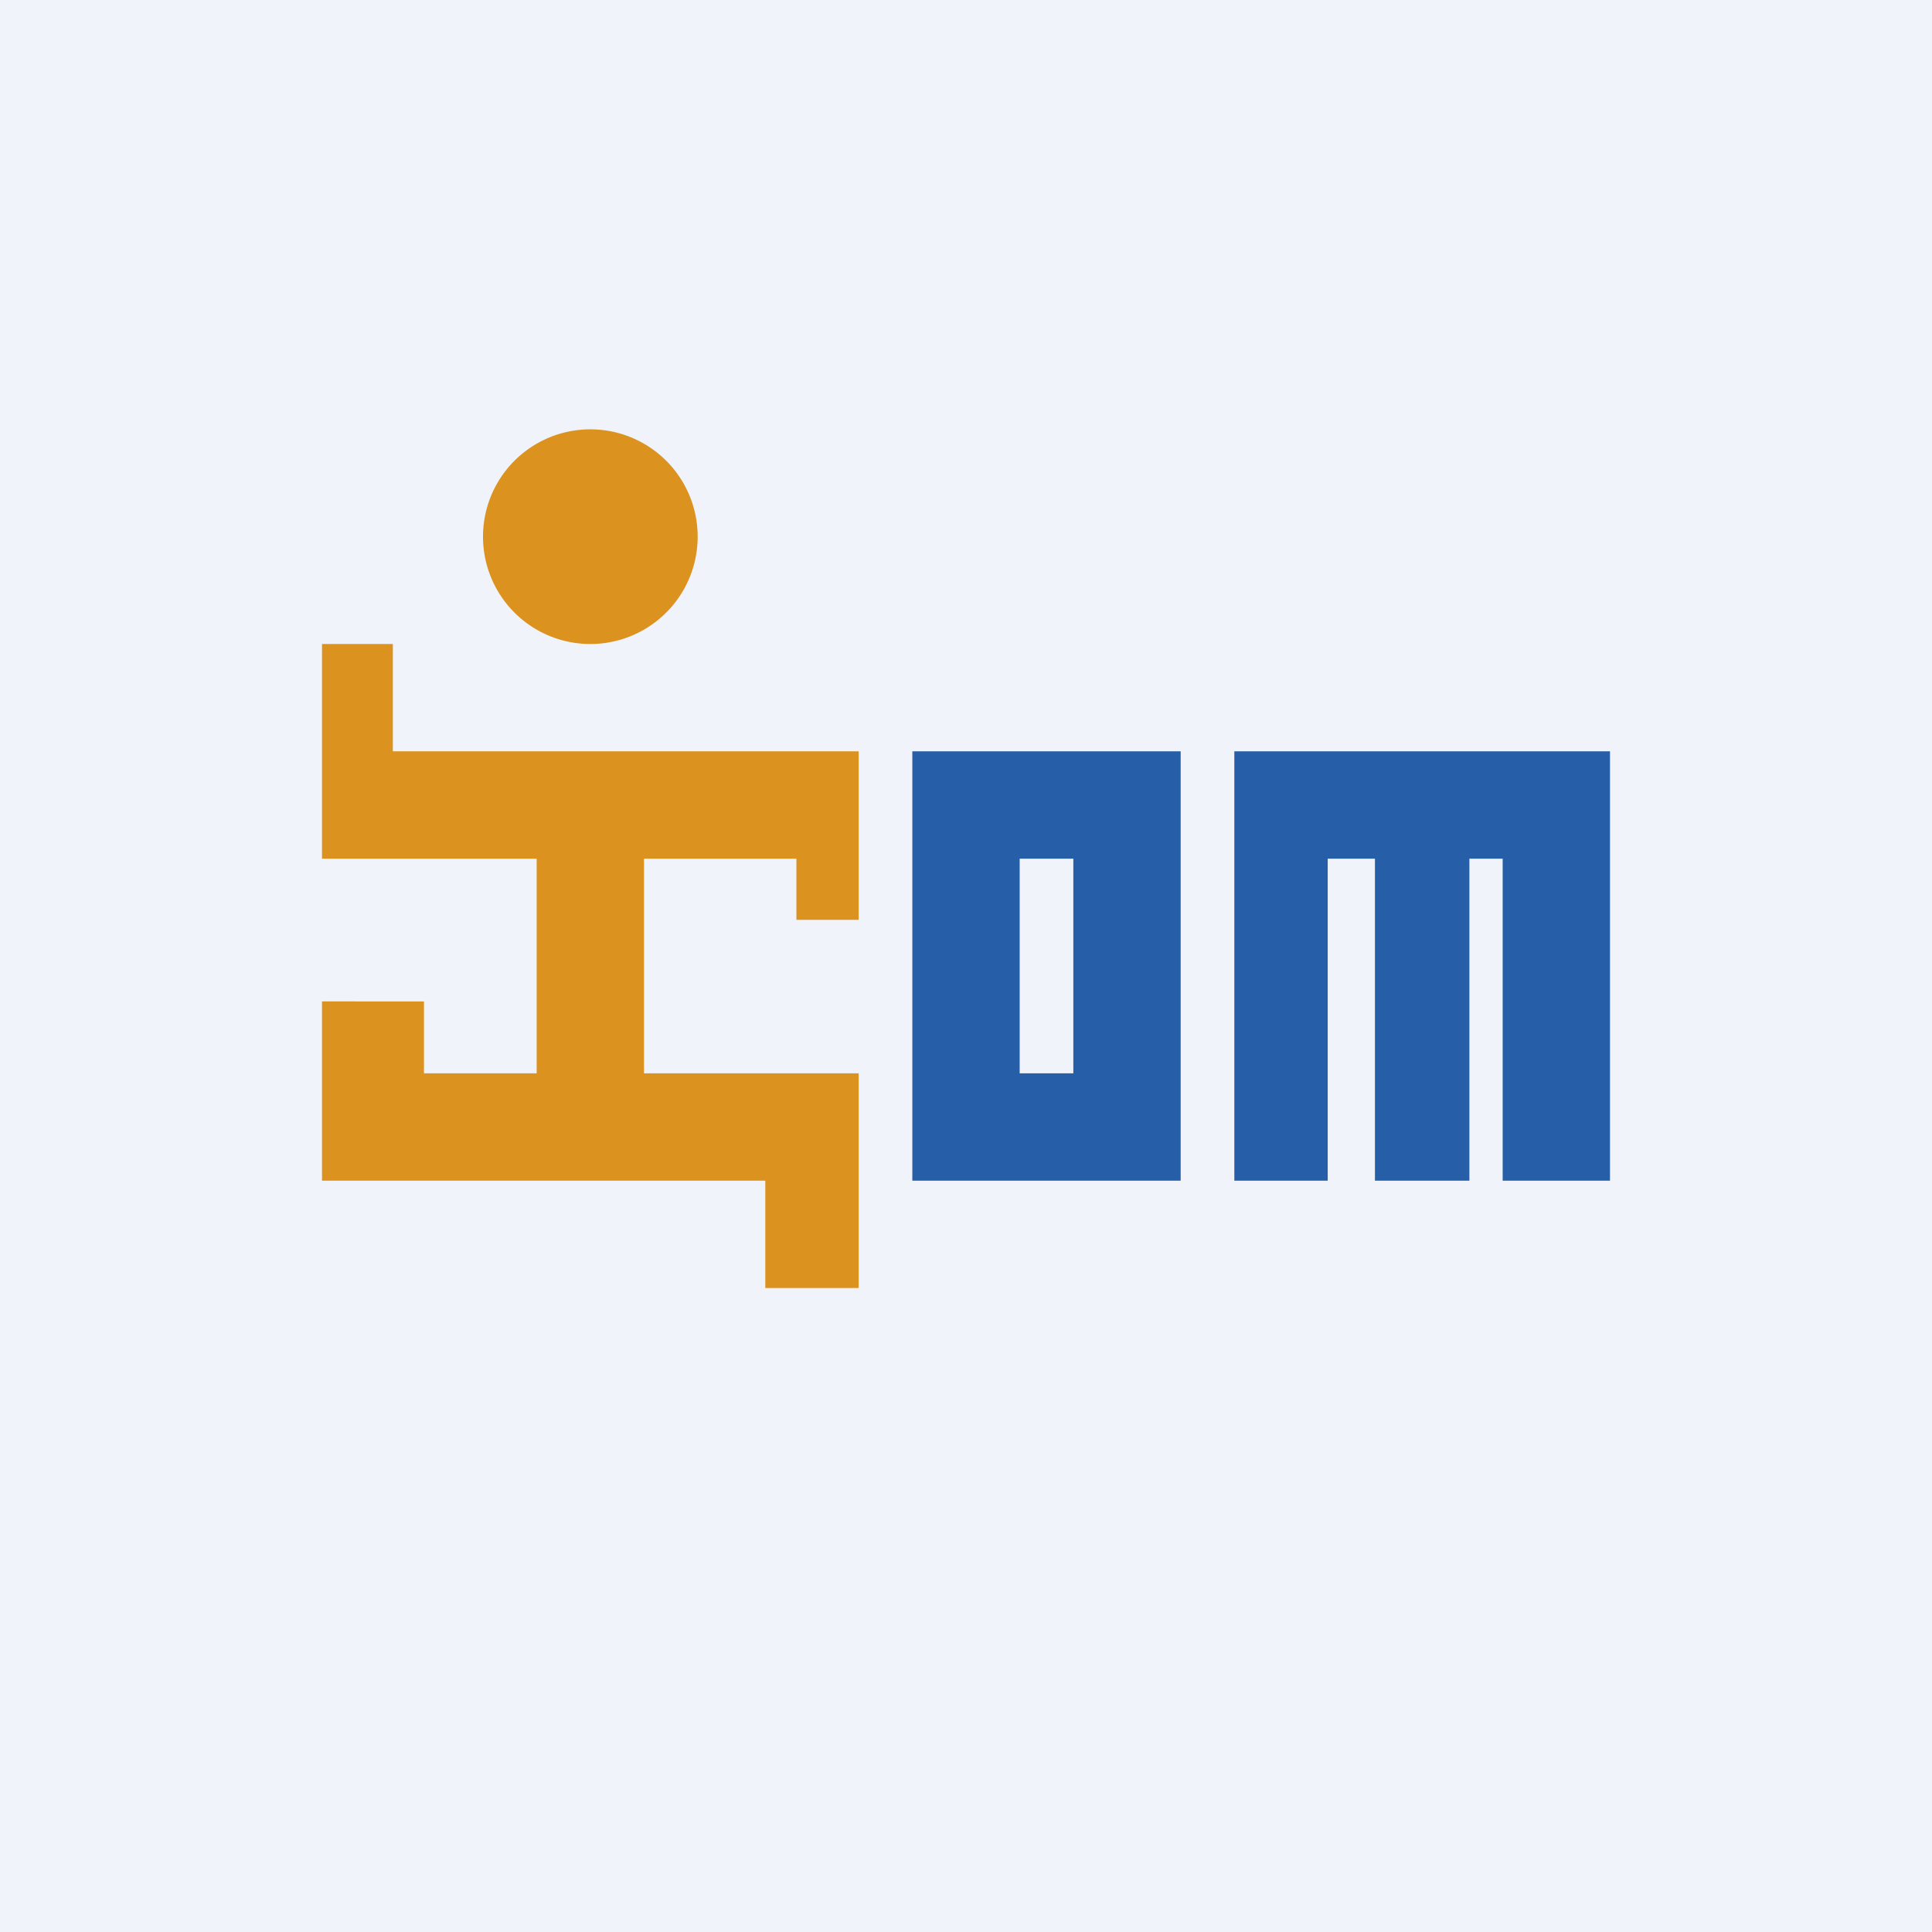 <!-- by TradingView --><svg width="18" height="18" viewBox="0 0 18 18" xmlns="http://www.w3.org/2000/svg"><path fill="#F0F3FA" d="M0 0h18v18H0z"/><path d="M5.5 6a1 1 0 1 0 0-2 1 1 0 0 0 0 2ZM3 6v2h2v2H3.95v-.67H3V11h4.13v1H8v-2H6V8h1.42v.57H8V7H3.66V6H3Z" fill="#DC921F"/><path fill-rule="evenodd" d="M8.5 7H11v4H8.5V7Zm1 1h.5v2h-.5V8Zm2 3V7H15v4h-1V8h-.31v3h-.88V8h-.44v3h-.87Z" fill="#265FA8"/></svg>